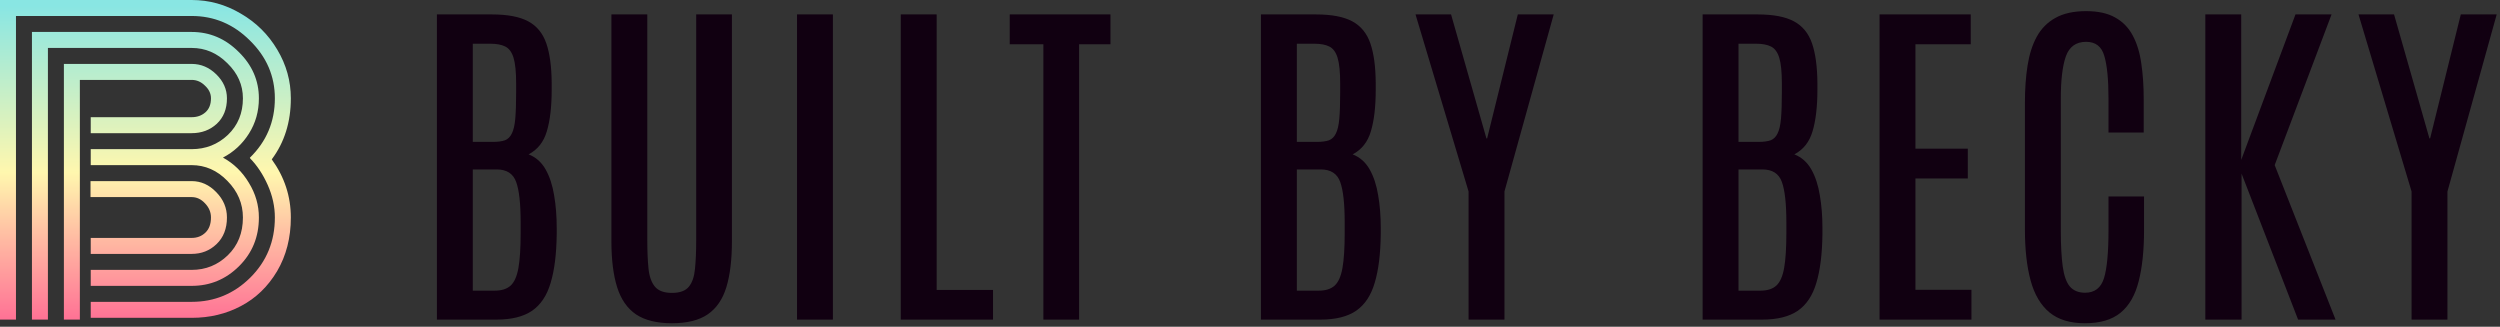<svg width="352" height="46" viewBox="0 0 352 46" fill="none" xmlns="http://www.w3.org/2000/svg">
    <rect x="0" y="0" width="352" height="46" fill="#333333" stroke="none"/>
    <path d="M61.516 45V2.031H69.279C71.477 2.031 73.177 2.357 74.382 3.008C75.586 3.659 76.433 4.692 76.921 6.108C77.409 7.524 77.662 9.388 77.678 11.699V12.627C77.678 15.02 77.45 16.973 76.994 18.486C76.555 19.984 75.7 21.066 74.431 21.733C75.456 22.14 76.254 22.848 76.823 23.857C77.393 24.866 77.792 26.079 78.019 27.495C78.264 28.911 78.386 30.433 78.386 32.06V32.964C78.353 35.763 78.068 38.05 77.531 39.824C77.01 41.598 76.14 42.908 74.919 43.755C73.698 44.585 72.03 45 69.914 45H61.516ZM66.569 40.923H69.67C70.63 40.923 71.371 40.687 71.892 40.215C72.412 39.743 72.779 38.921 72.99 37.749C73.202 36.561 73.308 34.917 73.308 32.817V31.328C73.308 28.675 73.096 26.771 72.673 25.615C72.25 24.443 71.338 23.857 69.939 23.857H66.569V40.923ZM66.569 19.976H69.426C70.109 19.976 70.663 19.902 71.086 19.756C71.509 19.593 71.835 19.276 72.062 18.804C72.307 18.332 72.469 17.632 72.551 16.704C72.632 15.776 72.673 14.531 72.673 12.969V11.773C72.673 10.145 72.551 8.932 72.307 8.135C72.062 7.337 71.672 6.808 71.135 6.548C70.614 6.287 69.922 6.157 69.06 6.157H66.569V19.976ZM94.606 45.513C92.491 45.513 90.806 45.098 89.553 44.268C88.316 43.421 87.429 42.144 86.892 40.435C86.355 38.726 86.086 36.569 86.086 33.965V2.031H91.14V33.843C91.14 35.389 91.197 36.715 91.311 37.822C91.424 38.929 91.726 39.775 92.214 40.361C92.702 40.947 93.5 41.24 94.606 41.24C95.73 41.24 96.527 40.947 96.999 40.361C97.471 39.775 97.756 38.937 97.853 37.847C97.967 36.74 98.024 35.413 98.024 33.867V2.031H103.054V33.965C103.054 36.569 102.793 38.726 102.272 40.435C101.752 42.144 100.873 43.421 99.636 44.268C98.415 45.098 96.739 45.513 94.606 45.513ZM112.219 45V2.031H117.272V45H112.219ZM126.828 45V2.031H131.882V40.825H139.816V45H126.828ZM146.906 45V6.23H142.17V2.031H156.354V6.23H151.936V45H146.906ZM177.541 45V2.031H185.305C187.502 2.031 189.203 2.357 190.407 3.008C191.612 3.659 192.458 4.692 192.946 6.108C193.435 7.524 193.687 9.388 193.703 11.699V12.627C193.703 15.02 193.475 16.973 193.02 18.486C192.58 19.984 191.726 21.066 190.456 21.733C191.481 22.14 192.279 22.848 192.849 23.857C193.418 24.866 193.817 26.079 194.045 27.495C194.289 28.911 194.411 30.433 194.411 32.06V32.964C194.379 35.763 194.094 38.05 193.557 39.824C193.036 41.598 192.165 42.908 190.944 43.755C189.724 44.585 188.055 45 185.939 45H177.541ZM182.595 40.923H185.695C186.656 40.923 187.396 40.687 187.917 40.215C188.438 39.743 188.804 38.921 189.016 37.749C189.227 36.561 189.333 34.917 189.333 32.817V31.328C189.333 28.675 189.121 26.771 188.698 25.615C188.275 24.443 187.364 23.857 185.964 23.857H182.595V40.923ZM182.595 19.976H185.451C186.135 19.976 186.688 19.902 187.111 19.756C187.535 19.593 187.86 19.276 188.088 18.804C188.332 18.332 188.495 17.632 188.576 16.704C188.658 15.776 188.698 14.531 188.698 12.969V11.773C188.698 10.145 188.576 8.932 188.332 8.135C188.088 7.337 187.697 6.808 187.16 6.548C186.639 6.287 185.948 6.157 185.085 6.157H182.595V19.976ZM206.774 45V26.958L199.304 2.031H204.309L209.289 19.487H209.387L213.708 2.031H218.762L211.828 26.958V45H206.774ZM239.729 45V2.031H247.492C249.689 2.031 251.39 2.357 252.595 3.008C253.799 3.659 254.646 4.692 255.134 6.108C255.622 7.524 255.874 9.388 255.891 11.699V12.627C255.891 15.02 255.663 16.973 255.207 18.486C254.768 19.984 253.913 21.066 252.644 21.733C253.669 22.14 254.466 22.848 255.036 23.857C255.606 24.866 256.005 26.079 256.232 27.495C256.477 28.911 256.599 30.433 256.599 32.06V32.964C256.566 35.763 256.281 38.05 255.744 39.824C255.223 41.598 254.353 42.908 253.132 43.755C251.911 44.585 250.243 45 248.127 45H239.729ZM244.782 40.923H247.883C248.843 40.923 249.584 40.687 250.104 40.215C250.625 39.743 250.992 38.921 251.203 37.749C251.415 36.561 251.521 34.917 251.521 32.817V31.328C251.521 28.675 251.309 26.771 250.886 25.615C250.463 24.443 249.551 23.857 248.151 23.857H244.782V40.923ZM244.782 19.976H247.639C248.322 19.976 248.876 19.902 249.299 19.756C249.722 19.593 250.048 19.276 250.275 18.804C250.52 18.332 250.682 17.632 250.764 16.704C250.845 15.776 250.886 14.531 250.886 12.969V11.773C250.886 10.145 250.764 8.932 250.52 8.135C250.275 7.337 249.885 6.808 249.348 6.548C248.827 6.287 248.135 6.157 247.272 6.157H244.782V19.976ZM264.641 45V2.031H277.482V6.23H269.694V20.928H277.067V25.127H269.694V40.801H277.58V45H264.641ZM293.557 45.513C291.473 45.513 289.813 45.008 288.576 43.999C287.339 42.974 286.452 41.476 285.915 39.507C285.378 37.537 285.109 35.145 285.109 32.329V14.434C285.109 12.546 285.231 10.82 285.476 9.258C285.72 7.679 286.151 6.32 286.77 5.181C287.404 4.025 288.283 3.138 289.406 2.52C290.529 1.885 291.97 1.567 293.728 1.567C295.404 1.567 296.771 1.868 297.829 2.471C298.887 3.057 299.709 3.903 300.295 5.01C300.881 6.1 301.28 7.402 301.491 8.916C301.719 10.413 301.833 12.074 301.833 13.896V18.657H296.877V13.872C296.877 11.203 296.682 9.209 296.291 7.891C295.917 6.556 295.062 5.889 293.728 5.889C292.312 5.889 291.359 6.572 290.871 7.939C290.399 9.29 290.163 11.26 290.163 13.848V32.451C290.163 34.535 290.253 36.227 290.432 37.529C290.611 38.815 290.944 39.751 291.433 40.337C291.937 40.923 292.653 41.216 293.581 41.216C294.932 41.216 295.819 40.532 296.242 39.165C296.665 37.798 296.877 35.552 296.877 32.427V27.666H301.882V32.378C301.882 35.242 301.63 37.651 301.125 39.605C300.637 41.558 299.79 43.031 298.586 44.023C297.382 45.016 295.705 45.513 293.557 45.513ZM310.51 45V2.031H315.563V22.515L323.205 2.031H328.283L320.275 23.247L328.845 45H323.571L315.612 24.443V45H310.51ZM339.548 45V26.958L332.077 2.031H337.082L342.062 19.487H342.16L346.481 2.031H351.535L344.602 26.958V45H339.548Z" fill="#101"/>
    <path d="M35.234 22.25L35.171 22.219C37.525 19.927 38.701 17.135 38.701 13.844C38.701 10.719 37.535 8.01 35.203 5.719C32.891 3.406 30.153 2.25 26.988 2.25H2.249V45H0V0H26.988C29.445 0 31.746 0.635 33.891 1.906C36.056 3.156 37.774 4.854 39.045 7C40.315 9.125 40.95 11.406 40.95 13.844C40.95 17.177 40.055 20.042 38.264 22.438C40.055 24.917 40.95 27.646 40.95 30.625C40.95 33.479 40.304 36 39.013 38.188C37.722 40.354 36.025 41.99 33.922 43.094C31.84 44.198 29.528 44.75 26.988 44.75H12.775V42.5H26.988C30.195 42.5 32.943 41.365 35.234 39.094C37.545 36.802 38.701 33.979 38.701 30.625C38.701 29.083 38.368 27.562 37.702 26.062C37.035 24.562 36.202 23.302 35.203 22.281C35.203 22.26 35.213 22.25 35.234 22.25ZM26.988 33.5H12.775V35.75H26.988C28.362 35.75 29.528 35.292 30.486 34.375C31.465 33.438 31.954 32.188 31.954 30.625C31.954 29.271 31.454 28.083 30.455 27.062C29.455 26.021 28.299 25.5 26.988 25.5H12.744V27.75H26.988C27.696 27.75 28.32 28.042 28.862 28.625C29.424 29.208 29.705 29.875 29.705 30.625C29.705 31.542 29.445 32.25 28.924 32.75C28.404 33.25 27.758 33.5 26.988 33.5ZM26.988 38H12.775V40.25H26.988C29.57 40.25 31.788 39.333 33.641 37.5C35.515 35.646 36.452 33.354 36.452 30.625C36.452 28.896 35.983 27.271 35.047 25.75C34.13 24.208 32.912 23.021 31.392 22.188C32.912 21.396 34.13 20.271 35.047 18.812C35.983 17.333 36.452 15.677 36.452 13.844C36.452 11.344 35.505 9.167 33.61 7.312C31.735 5.438 29.528 4.5 26.988 4.5H4.498V45H6.747V6.75H26.988C28.903 6.75 30.58 7.469 32.017 8.906C33.474 10.323 34.203 11.969 34.203 13.844C34.203 15.927 33.495 17.646 32.079 19C30.663 20.333 28.966 21 26.988 21H12.775V23.25H26.988C28.903 23.25 30.58 23.99 32.017 25.469C33.474 26.948 34.203 28.667 34.203 30.625C34.203 32.792 33.495 34.562 32.079 35.938C30.663 37.312 28.966 38 26.988 38ZM26.988 16.5H12.775V18.75H26.988C28.383 18.75 29.559 18.312 30.517 17.438C31.475 16.542 31.954 15.344 31.954 13.844C31.954 12.573 31.454 11.448 30.455 10.469C29.455 9.49 28.299 9 26.988 9H8.996V45H11.245V11.25H26.988C27.696 11.25 28.32 11.521 28.862 12.062C29.424 12.583 29.705 13.177 29.705 13.844C29.705 14.698 29.445 15.354 28.924 15.812C28.404 16.271 27.758 16.5 26.988 16.5Z" fill="url(#paint0_linear_5071_29090)"/>
    <defs>
        <linearGradient id="paint0_linear_5071_29090" x1="39.956" y1="0.834" x2="39.956" y2="47.259" gradientUnits="userSpaceOnUse">
            <stop stop-color="#89E6E3"/>
            <stop offset="0.505" stop-color="#FFF7AE"/>
            <stop offset="1" stop-color="#FF6392"/>
        </linearGradient>
    </defs>
</svg>
